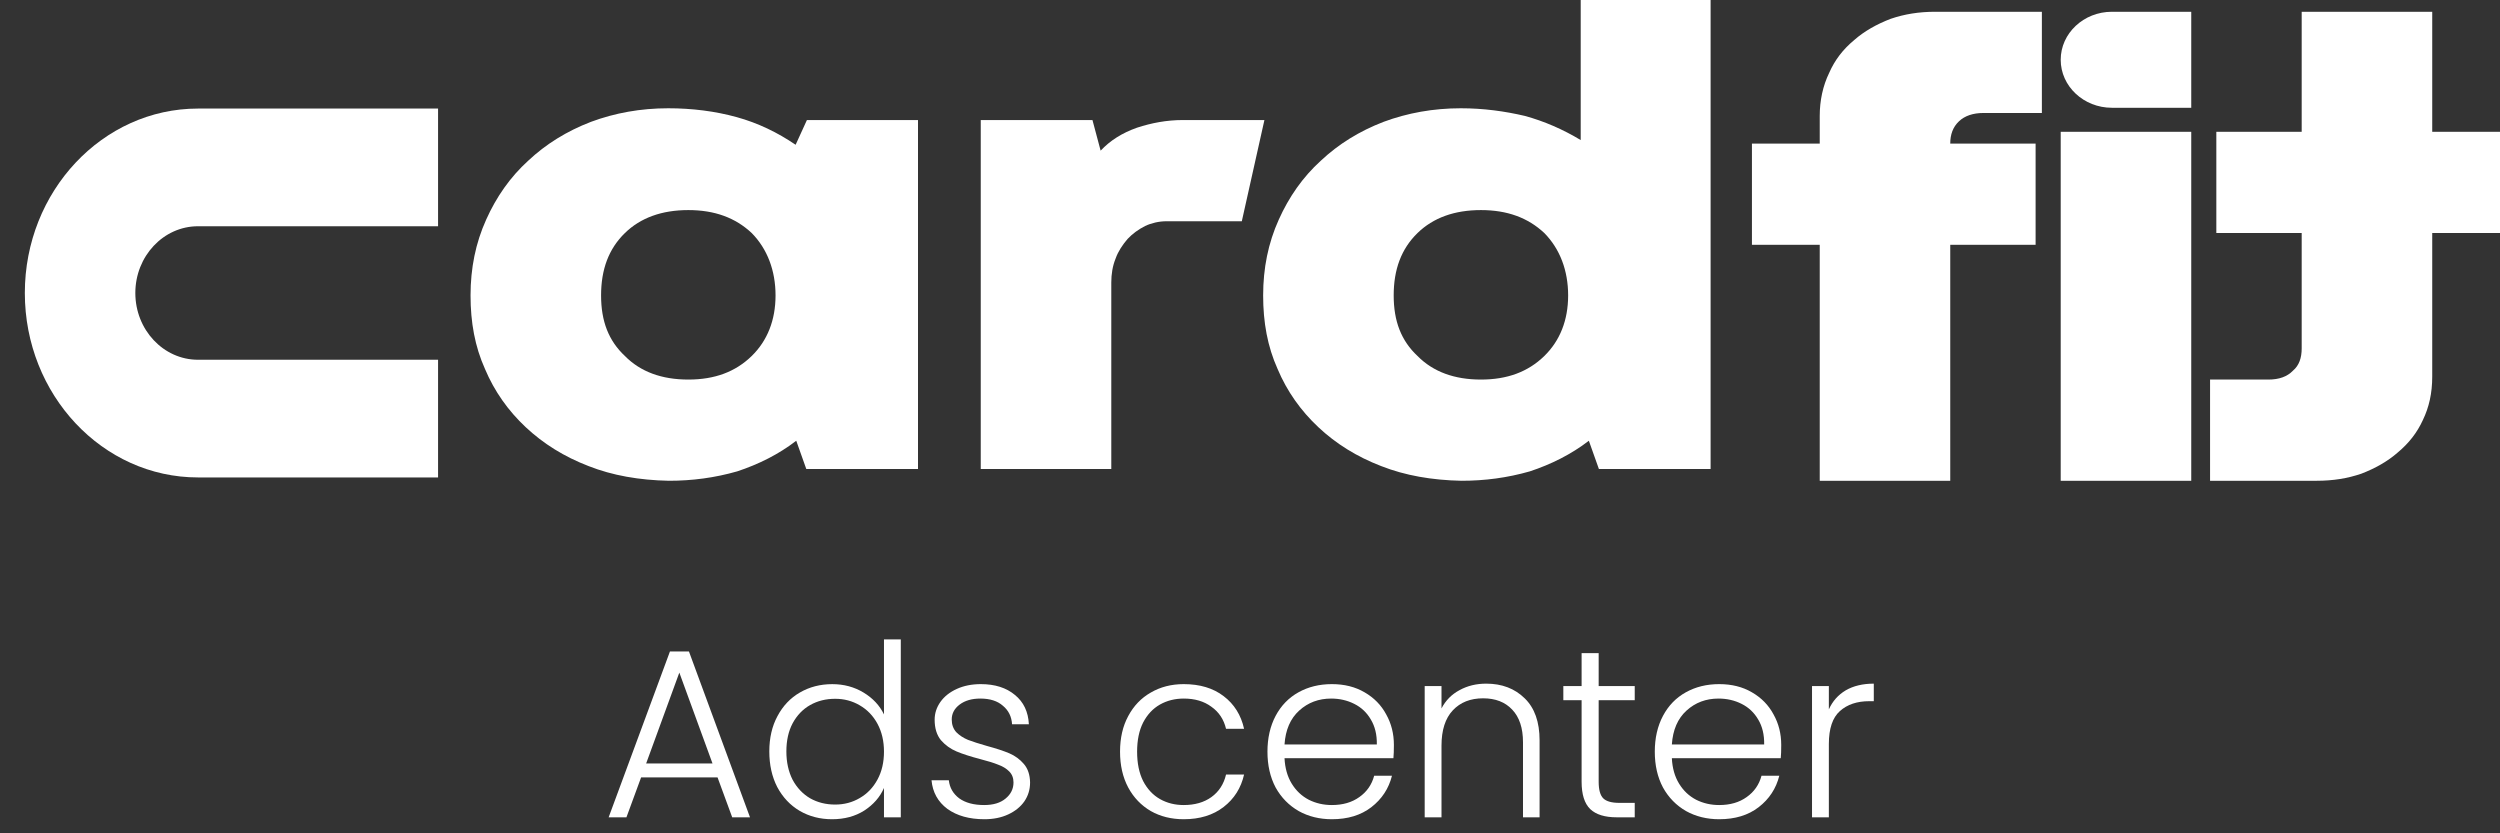 <svg width="120" height="40" viewBox="0 0 120 40" fill="none" xmlns="http://www.w3.org/2000/svg">
<rect x="0" y="0" width="120" height="40" fill="#333333" stroke="none"/>
<g clip-path="url(#clip0_3_5133)">
<path d="M105.18 2.036V0.565H101.371C100.016 0.565 98.914 1.598 98.914 2.869C98.914 4.14 100.016 5.173 101.371 5.173H105.18V2.036Z" fill="white"/>
<path d="M38.732 5.762H44.064V22.512H38.702L38.22 21.156C37.376 21.806 36.413 22.286 35.388 22.625C34.304 22.936 33.219 23.077 32.105 23.077C30.689 23.049 29.394 22.823 28.249 22.371C27.074 21.919 26.08 21.297 25.237 20.507C24.393 19.716 23.731 18.784 23.279 17.71C22.797 16.637 22.586 15.479 22.586 14.18C22.586 12.88 22.827 11.666 23.339 10.536C23.821 9.462 24.484 8.502 25.357 7.711C26.201 6.92 27.195 6.299 28.37 5.847C29.514 5.423 30.749 5.197 32.075 5.197C33.219 5.197 34.334 5.338 35.358 5.621C36.382 5.903 37.316 6.355 38.19 6.949L38.732 5.762ZM33.039 18.219C34.304 18.219 35.298 17.851 36.081 17.089C36.834 16.354 37.226 15.366 37.226 14.18C37.226 12.993 36.834 11.948 36.081 11.185C35.298 10.451 34.304 10.084 33.039 10.084C31.773 10.084 30.749 10.451 29.996 11.185C29.213 11.948 28.852 12.937 28.852 14.18C28.852 15.422 29.213 16.354 29.996 17.089C30.749 17.851 31.773 18.219 33.039 18.219Z" fill="white"/>
<path d="M52.83 7.231C53.282 6.751 53.854 6.384 54.577 6.129C55.27 5.903 55.993 5.762 56.776 5.762H60.692L59.607 10.62H55.993C55.631 10.62 55.27 10.705 54.968 10.847C54.637 11.016 54.366 11.214 54.125 11.468C53.884 11.75 53.673 12.061 53.553 12.4C53.402 12.767 53.342 13.163 53.342 13.558V22.512H47.076V5.762H52.438L52.83 7.231Z" fill="white"/>
<path d="M75.874 0H82.109V22.512H76.747L76.265 21.156C75.422 21.806 74.458 22.286 73.434 22.625C72.349 22.936 71.265 23.077 70.15 23.077C68.734 23.049 67.439 22.823 66.294 22.371C65.12 21.919 64.126 21.297 63.282 20.506C62.439 19.716 61.776 18.784 61.324 17.71C60.842 16.637 60.631 15.479 60.631 14.18C60.631 12.88 60.872 11.666 61.384 10.536C61.866 9.462 62.529 8.502 63.403 7.711C64.246 6.92 65.24 6.299 66.415 5.847C67.56 5.423 68.795 5.197 70.12 5.197C71.205 5.197 72.229 5.338 73.193 5.564C74.126 5.819 75.03 6.214 75.874 6.723V0ZM71.084 18.219C72.349 18.219 73.343 17.851 74.126 17.089C74.88 16.354 75.271 15.366 75.271 14.18C75.271 12.993 74.88 11.948 74.126 11.185C73.343 10.451 72.349 10.084 71.084 10.084C69.819 10.084 68.795 10.451 68.042 11.185C67.258 11.948 66.897 12.937 66.897 14.18C66.897 15.422 67.258 16.354 68.042 17.089C68.795 17.851 69.819 18.219 71.084 18.219Z" fill="white"/>
<path d="M93.612 23.077H87.347V11.75H84.093V6.892H87.347V5.564C87.347 4.83 87.497 4.124 87.798 3.503C88.07 2.881 88.461 2.373 89.003 1.921C89.485 1.497 90.088 1.158 90.751 0.904C91.413 0.678 92.106 0.565 92.889 0.565H98.01V5.423H95.209C94.697 5.423 94.305 5.564 94.034 5.819C93.733 6.101 93.612 6.468 93.612 6.892H97.709V11.75H93.612V23.077Z" fill="white"/>
<path d="M105.18 6.327H98.914V23.077H105.18V6.327Z" fill="white"/>
<path d="M110.481 0.565H116.747V6.327H120V11.185H116.747V18.077C116.747 18.868 116.596 19.546 116.295 20.168C116.024 20.761 115.632 21.269 115.09 21.721C114.608 22.145 114.005 22.484 113.343 22.738C112.68 22.964 111.987 23.077 111.204 23.077H106.083V18.219H108.884C109.397 18.219 109.788 18.077 110.059 17.795C110.361 17.541 110.481 17.174 110.481 16.722V11.185H106.384V6.327H110.481V0.565Z" fill="white"/>
<path d="M9.504 17.268C7.845 17.268 6.496 15.831 6.496 14.064C6.496 12.297 7.845 10.86 9.504 10.86H21.027V5.211H9.504C4.921 5.213 1.192 9.184 1.192 14.064C1.192 18.945 4.921 22.917 9.504 22.917H21.027V17.268H9.504Z" fill="white"/>
</g>
<path d="M87.785 34.05C87.962 33.657 88.231 33.354 88.592 33.138C88.962 32.923 89.412 32.815 89.942 32.815V33.657H89.723C89.139 33.657 88.669 33.815 88.316 34.131C87.962 34.446 87.785 34.973 87.785 35.711V39.231H86.977V32.931H87.785V34.05Z" fill="white"/>
<path d="M85.499 35.758C85.499 36.035 85.492 36.246 85.476 36.392H80.249C80.272 36.869 80.388 37.277 80.596 37.615C80.803 37.954 81.076 38.212 81.415 38.388C81.753 38.558 82.123 38.642 82.522 38.642C83.046 38.642 83.484 38.515 83.838 38.261C84.199 38.008 84.438 37.665 84.553 37.234H85.407C85.253 37.85 84.922 38.354 84.415 38.746C83.915 39.131 83.284 39.323 82.522 39.323C81.93 39.323 81.399 39.192 80.93 38.931C80.461 38.661 80.092 38.285 79.823 37.8C79.561 37.308 79.43 36.734 79.43 36.081C79.43 35.427 79.561 34.854 79.823 34.361C80.084 33.869 80.449 33.492 80.919 33.231C81.388 32.969 81.922 32.838 82.522 32.838C83.123 32.838 83.646 32.969 84.092 33.231C84.546 33.492 84.892 33.846 85.13 34.292C85.376 34.731 85.499 35.219 85.499 35.758ZM84.68 35.734C84.688 35.265 84.592 34.865 84.392 34.535C84.199 34.204 83.934 33.954 83.596 33.785C83.257 33.615 82.888 33.531 82.488 33.531C81.888 33.531 81.376 33.723 80.953 34.108C80.53 34.492 80.296 35.035 80.249 35.734H84.68Z" fill="white"/>
<path d="M76.736 33.611V37.523C76.736 37.907 76.809 38.173 76.955 38.319C77.102 38.465 77.359 38.538 77.728 38.538H78.467V39.231H77.602C77.032 39.231 76.609 39.1 76.332 38.838C76.055 38.569 75.917 38.131 75.917 37.523V33.611H75.04V32.931H75.917V31.35H76.736V32.931H78.467V33.611H76.736Z" fill="white"/>
<path d="M71.339 32.815C72.093 32.815 72.708 33.05 73.185 33.519C73.662 33.981 73.9 34.654 73.9 35.538V39.231H73.104V35.631C73.104 34.946 72.931 34.423 72.585 34.061C72.246 33.7 71.781 33.519 71.189 33.519C70.581 33.519 70.096 33.711 69.735 34.096C69.373 34.481 69.192 35.046 69.192 35.792V39.231H68.385V32.931H69.192V34.004C69.392 33.619 69.681 33.327 70.058 33.127C70.435 32.919 70.862 32.815 71.339 32.815Z" fill="white"/>
<path d="M66.907 35.758C66.907 36.035 66.899 36.246 66.884 36.392H61.657C61.68 36.869 61.796 37.277 62.003 37.615C62.211 37.954 62.484 38.212 62.822 38.388C63.161 38.558 63.53 38.642 63.93 38.642C64.453 38.642 64.892 38.515 65.246 38.261C65.607 38.008 65.846 37.665 65.961 37.234H66.815C66.661 37.85 66.33 38.354 65.823 38.746C65.323 39.131 64.692 39.323 63.93 39.323C63.338 39.323 62.807 39.192 62.338 38.931C61.869 38.661 61.499 38.285 61.23 37.8C60.969 37.308 60.838 36.734 60.838 36.081C60.838 35.427 60.969 34.854 61.23 34.361C61.492 33.869 61.857 33.492 62.326 33.231C62.796 32.969 63.33 32.838 63.93 32.838C64.53 32.838 65.053 32.969 65.499 33.231C65.953 33.492 66.299 33.846 66.538 34.292C66.784 34.731 66.907 35.219 66.907 35.758ZM66.088 35.734C66.096 35.265 65.999 34.865 65.799 34.535C65.607 34.204 65.342 33.954 65.003 33.785C64.665 33.615 64.296 33.531 63.896 33.531C63.296 33.531 62.784 33.723 62.361 34.108C61.938 34.492 61.703 35.035 61.657 35.734H66.088Z" fill="white"/>
<path d="M53.762 36.081C53.762 35.427 53.892 34.858 54.154 34.373C54.416 33.881 54.777 33.504 55.239 33.242C55.7 32.973 56.227 32.838 56.819 32.838C57.596 32.838 58.235 33.031 58.735 33.415C59.242 33.8 59.569 34.323 59.716 34.984H58.85C58.742 34.531 58.508 34.177 58.146 33.923C57.792 33.661 57.35 33.531 56.819 33.531C56.396 33.531 56.016 33.627 55.677 33.819C55.339 34.011 55.069 34.3 54.869 34.684C54.677 35.062 54.581 35.527 54.581 36.081C54.581 36.635 54.677 37.104 54.869 37.488C55.069 37.873 55.339 38.161 55.677 38.354C56.016 38.546 56.396 38.642 56.819 38.642C57.35 38.642 57.792 38.515 58.146 38.261C58.508 38 58.742 37.638 58.85 37.177H59.716C59.569 37.823 59.242 38.342 58.735 38.734C58.227 39.127 57.589 39.323 56.819 39.323C56.227 39.323 55.7 39.192 55.239 38.931C54.777 38.661 54.416 38.285 54.154 37.8C53.892 37.308 53.762 36.734 53.762 36.081Z" fill="white"/>
<path d="M47.252 39.323C46.529 39.323 45.937 39.158 45.475 38.827C45.021 38.488 44.767 38.031 44.713 37.454H45.544C45.583 37.808 45.748 38.096 46.04 38.319C46.34 38.535 46.74 38.642 47.24 38.642C47.679 38.642 48.021 38.538 48.267 38.331C48.521 38.123 48.648 37.865 48.648 37.558C48.648 37.342 48.579 37.165 48.44 37.027C48.302 36.888 48.125 36.781 47.91 36.704C47.702 36.619 47.417 36.531 47.056 36.438C46.587 36.315 46.206 36.192 45.913 36.069C45.621 35.946 45.371 35.765 45.163 35.527C44.963 35.281 44.863 34.954 44.863 34.546C44.863 34.238 44.956 33.954 45.14 33.692C45.325 33.431 45.587 33.223 45.925 33.069C46.263 32.915 46.648 32.838 47.079 32.838C47.756 32.838 48.302 33.011 48.717 33.358C49.133 33.696 49.356 34.165 49.386 34.765H48.579C48.556 34.396 48.41 34.1 48.14 33.877C47.879 33.646 47.517 33.531 47.056 33.531C46.648 33.531 46.317 33.627 46.063 33.819C45.809 34.011 45.683 34.25 45.683 34.535C45.683 34.781 45.756 34.984 45.902 35.146C46.056 35.3 46.244 35.423 46.467 35.515C46.69 35.6 46.99 35.696 47.367 35.804C47.821 35.927 48.183 36.046 48.452 36.161C48.721 36.277 48.952 36.446 49.144 36.669C49.337 36.892 49.437 37.188 49.444 37.558C49.444 37.896 49.352 38.2 49.167 38.469C48.983 38.731 48.725 38.938 48.394 39.092C48.063 39.246 47.683 39.323 47.252 39.323Z" fill="white"/>
<path d="M36.927 36.069C36.927 35.423 37.057 34.858 37.319 34.373C37.581 33.881 37.938 33.504 38.392 33.242C38.854 32.973 39.373 32.839 39.95 32.839C40.504 32.839 41.004 32.973 41.45 33.242C41.896 33.512 42.223 33.862 42.431 34.292V30.692H43.238V39.231H42.431V37.823C42.238 38.262 41.923 38.623 41.484 38.908C41.046 39.185 40.531 39.323 39.938 39.323C39.361 39.323 38.842 39.188 38.381 38.919C37.927 38.65 37.569 38.269 37.307 37.777C37.054 37.285 36.927 36.715 36.927 36.069ZM42.431 36.081C42.431 35.573 42.327 35.127 42.119 34.742C41.911 34.358 41.627 34.062 41.265 33.854C40.911 33.646 40.519 33.542 40.088 33.542C39.642 33.542 39.242 33.642 38.888 33.842C38.535 34.042 38.254 34.335 38.046 34.719C37.846 35.096 37.746 35.546 37.746 36.069C37.746 36.585 37.846 37.038 38.046 37.431C38.254 37.816 38.535 38.112 38.888 38.319C39.242 38.519 39.642 38.619 40.088 38.619C40.519 38.619 40.911 38.516 41.265 38.308C41.627 38.1 41.911 37.804 42.119 37.419C42.327 37.035 42.431 36.589 42.431 36.081Z" fill="white"/>
<path d="M34.442 37.315H30.773L30.069 39.231H29.215L32.158 31.269H33.069L36 39.231H35.146L34.442 37.315ZM34.2 36.646L32.608 32.285L31.015 36.646H34.2Z" fill="white"/>
<defs>
<clipPath id="clip0_3_5133">
<rect width="120" height="23.077" fill="white"/>
</clipPath>
</defs>
</svg>
